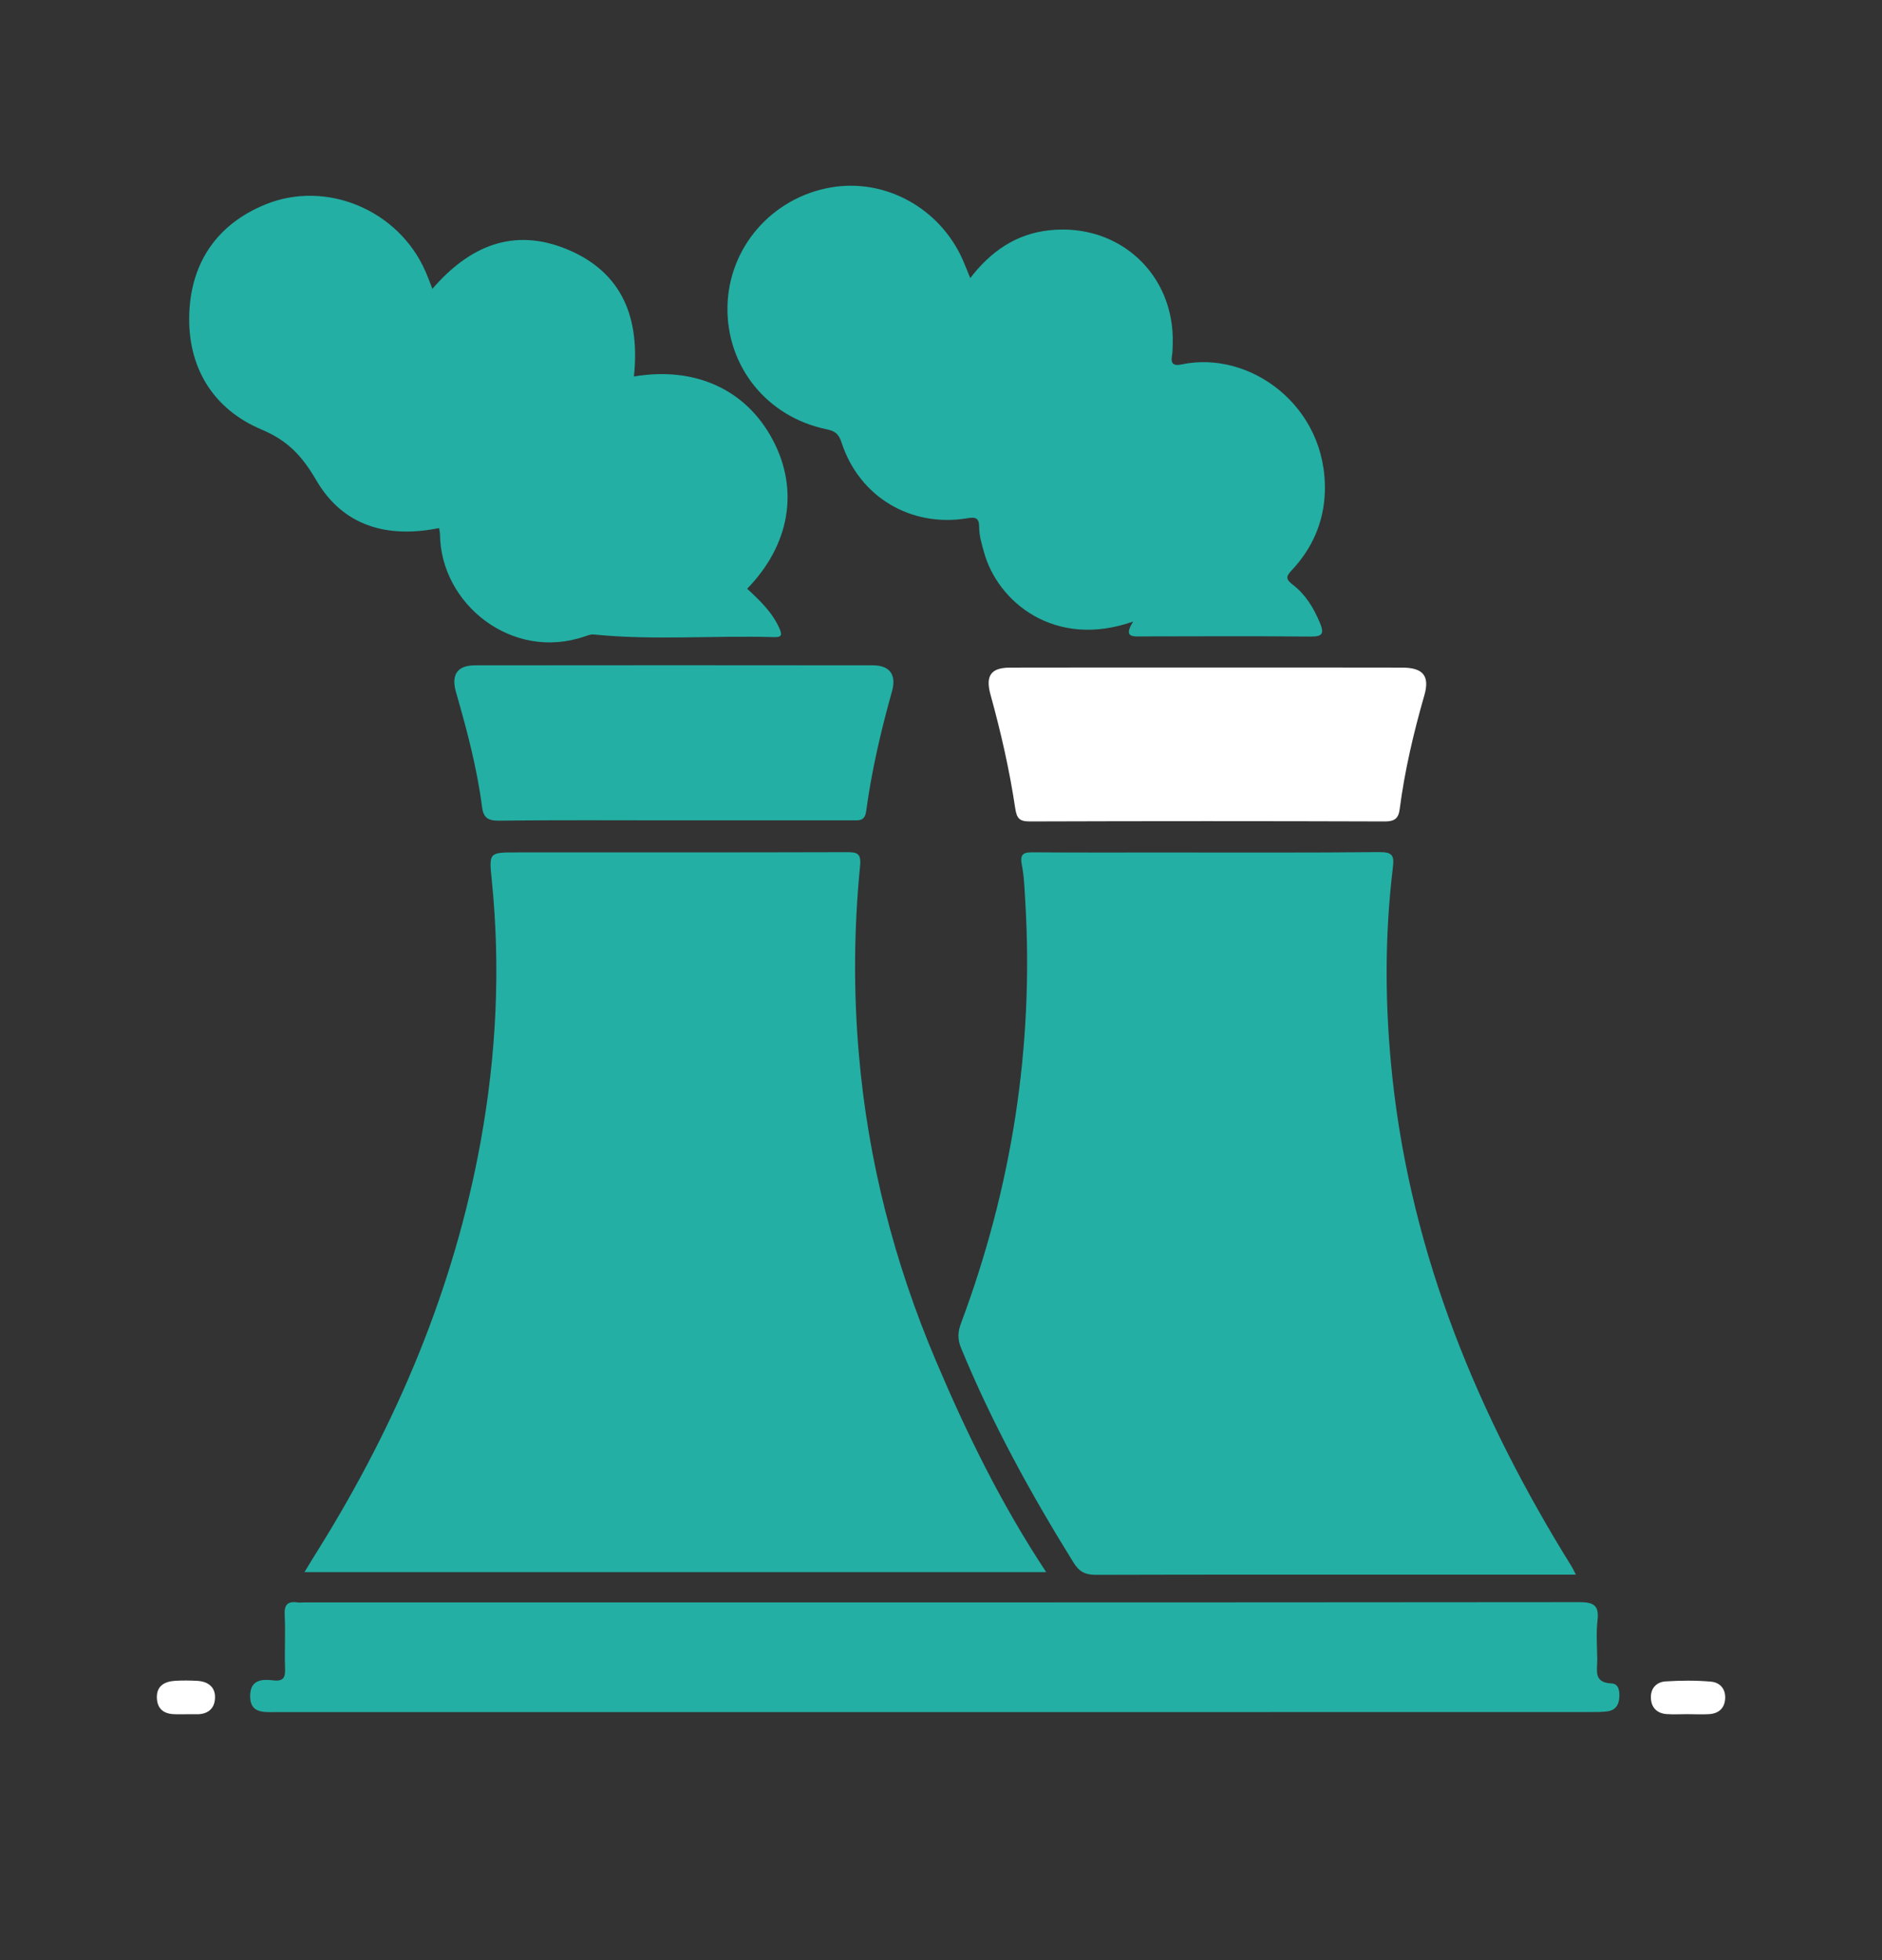 <svg width="24" height="25" viewBox="0 0 24 25" fill="none" xmlns="http://www.w3.org/2000/svg">
<rect x="0" y="0" width="24" height="25" fill="#333333" stroke="none"/>
<path d="M13.341 20.051C10.168 20.051 7.038 20.051 3.883 20.051C3.946 19.947 4.003 19.852 4.062 19.759C5.063 18.151 5.79 16.432 6.129 14.562C6.329 13.46 6.385 12.35 6.272 11.233C6.235 10.872 6.233 10.872 6.587 10.872C7.988 10.872 9.389 10.873 10.79 10.869C10.925 10.869 10.985 10.876 10.968 11.046C10.889 11.846 10.883 12.648 10.953 13.451C11.07 14.806 11.405 16.106 11.935 17.356C12.325 18.276 12.761 19.172 13.341 20.051Z" fill="#23AFA4"/>
<path d="M20.096 20.083C19.42 20.083 18.769 20.083 18.119 20.083C16.738 20.083 15.357 20.082 13.976 20.086C13.842 20.086 13.764 20.049 13.691 19.931C13.146 19.054 12.651 18.152 12.257 17.196C12.21 17.083 12.213 16.989 12.255 16.878C12.903 15.143 13.185 13.352 13.075 11.501C13.065 11.343 13.061 11.181 13.03 11.026C13 10.871 13.077 10.87 13.19 10.871C13.734 10.875 14.279 10.873 14.823 10.873C15.746 10.873 16.669 10.877 17.592 10.868C17.762 10.867 17.781 10.917 17.762 11.069C17.654 11.963 17.661 12.857 17.757 13.75C18.003 16.018 18.852 18.066 20.046 19.986C20.059 20.008 20.069 20.032 20.096 20.083Z" fill="#23AFA4"/>
<path d="M14.451 7.927C13.451 8.281 12.72 7.677 12.547 7.038C12.519 6.937 12.487 6.832 12.487 6.728C12.487 6.604 12.443 6.592 12.335 6.61C11.616 6.73 10.959 6.338 10.733 5.648C10.697 5.54 10.658 5.499 10.54 5.475C9.78 5.318 9.264 4.673 9.277 3.914C9.289 3.16 9.841 2.522 10.594 2.391C11.287 2.27 11.985 2.653 12.278 3.315C12.31 3.388 12.338 3.462 12.373 3.547C12.633 3.209 12.953 2.983 13.382 2.937C14.269 2.841 14.983 3.498 14.955 4.388C14.953 4.434 14.954 4.482 14.947 4.527C14.928 4.63 14.953 4.672 15.069 4.648C15.935 4.463 16.927 5.177 16.895 6.271C16.884 6.654 16.736 6.994 16.473 7.273C16.391 7.359 16.401 7.391 16.488 7.459C16.648 7.582 16.751 7.751 16.83 7.939C16.888 8.077 16.871 8.121 16.71 8.119C16 8.112 15.289 8.116 14.579 8.117C14.454 8.117 14.317 8.14 14.451 7.927Z" fill="#23AFA4"/>
<path d="M8.084 4.802C8.867 4.67 9.516 4.97 9.855 5.611C10.192 6.248 10.073 6.949 9.528 7.509C9.688 7.657 9.846 7.806 9.938 8.011C9.977 8.097 9.971 8.13 9.869 8.126C9.102 8.103 8.334 8.17 7.568 8.092C7.531 8.089 7.491 8.106 7.454 8.118C6.531 8.435 5.621 7.706 5.611 6.818C5.611 6.792 5.604 6.767 5.6 6.735C4.943 6.868 4.376 6.714 4.033 6.125C3.855 5.821 3.677 5.623 3.339 5.48C2.71 5.216 2.387 4.676 2.414 3.992C2.44 3.346 2.768 2.861 3.381 2.609C4.158 2.29 5.08 2.677 5.423 3.456C5.455 3.528 5.482 3.602 5.514 3.684C5.981 3.143 6.544 2.894 7.235 3.181C7.95 3.479 8.161 4.073 8.084 4.802Z" fill="#23AFA4"/>
<path d="M11.9 21.837C9.137 21.837 6.375 21.837 3.612 21.837C3.572 21.837 3.533 21.836 3.493 21.837C3.34 21.839 3.185 21.841 3.19 21.624C3.194 21.42 3.345 21.415 3.488 21.432C3.623 21.447 3.639 21.387 3.635 21.274C3.627 21.049 3.642 20.822 3.63 20.597C3.623 20.46 3.674 20.42 3.799 20.438C3.825 20.442 3.852 20.438 3.878 20.438C9.297 20.438 14.716 20.439 20.135 20.434C20.325 20.434 20.394 20.473 20.372 20.669C20.353 20.833 20.367 21.001 20.369 21.166C20.37 21.302 20.317 21.462 20.552 21.471C20.646 21.475 20.657 21.575 20.649 21.661C20.641 21.751 20.596 21.812 20.507 21.826C20.435 21.837 20.361 21.836 20.288 21.836C17.492 21.837 14.696 21.837 11.9 21.837Z" fill="#23AFA4"/>
<path d="M8.596 10.463C7.852 10.463 7.109 10.458 6.365 10.467C6.223 10.469 6.164 10.43 6.147 10.291C6.083 9.792 5.953 9.307 5.814 8.824C5.752 8.605 5.833 8.486 6.056 8.486C7.75 8.484 9.443 8.484 11.136 8.486C11.347 8.487 11.433 8.608 11.376 8.814C11.235 9.317 11.116 9.826 11.046 10.344C11.028 10.477 10.954 10.463 10.867 10.463C10.11 10.463 9.353 10.463 8.596 10.463Z" fill="#23AFA4"/>
<path d="M15.391 8.514C16.221 8.514 17.051 8.513 17.881 8.515C18.148 8.515 18.236 8.621 18.163 8.871C18.026 9.348 17.913 9.83 17.849 10.322C17.834 10.44 17.782 10.478 17.657 10.477C16.15 10.472 14.643 10.472 13.136 10.477C13 10.478 12.966 10.439 12.946 10.306C12.873 9.816 12.762 9.333 12.63 8.855C12.565 8.616 12.639 8.515 12.882 8.515C13.719 8.513 14.555 8.514 15.391 8.514Z" fill="white"/>
<path d="M21.514 21.863C21.427 21.863 21.341 21.868 21.255 21.862C21.132 21.854 21.058 21.78 21.053 21.659C21.047 21.535 21.122 21.452 21.242 21.445C21.433 21.433 21.626 21.431 21.817 21.448C21.931 21.457 22.008 21.538 22 21.667C21.991 21.793 21.913 21.856 21.792 21.863C21.7 21.868 21.606 21.863 21.514 21.863Z" fill="white"/>
<path d="M2.363 21.864C2.324 21.864 2.284 21.864 2.244 21.864C2.108 21.865 2.01 21.812 2.001 21.665C1.991 21.503 2.097 21.445 2.239 21.437C2.331 21.432 2.424 21.433 2.516 21.438C2.653 21.446 2.748 21.517 2.742 21.658C2.737 21.797 2.644 21.868 2.502 21.864C2.456 21.863 2.41 21.864 2.363 21.864Z" fill="white"/>
</svg>
